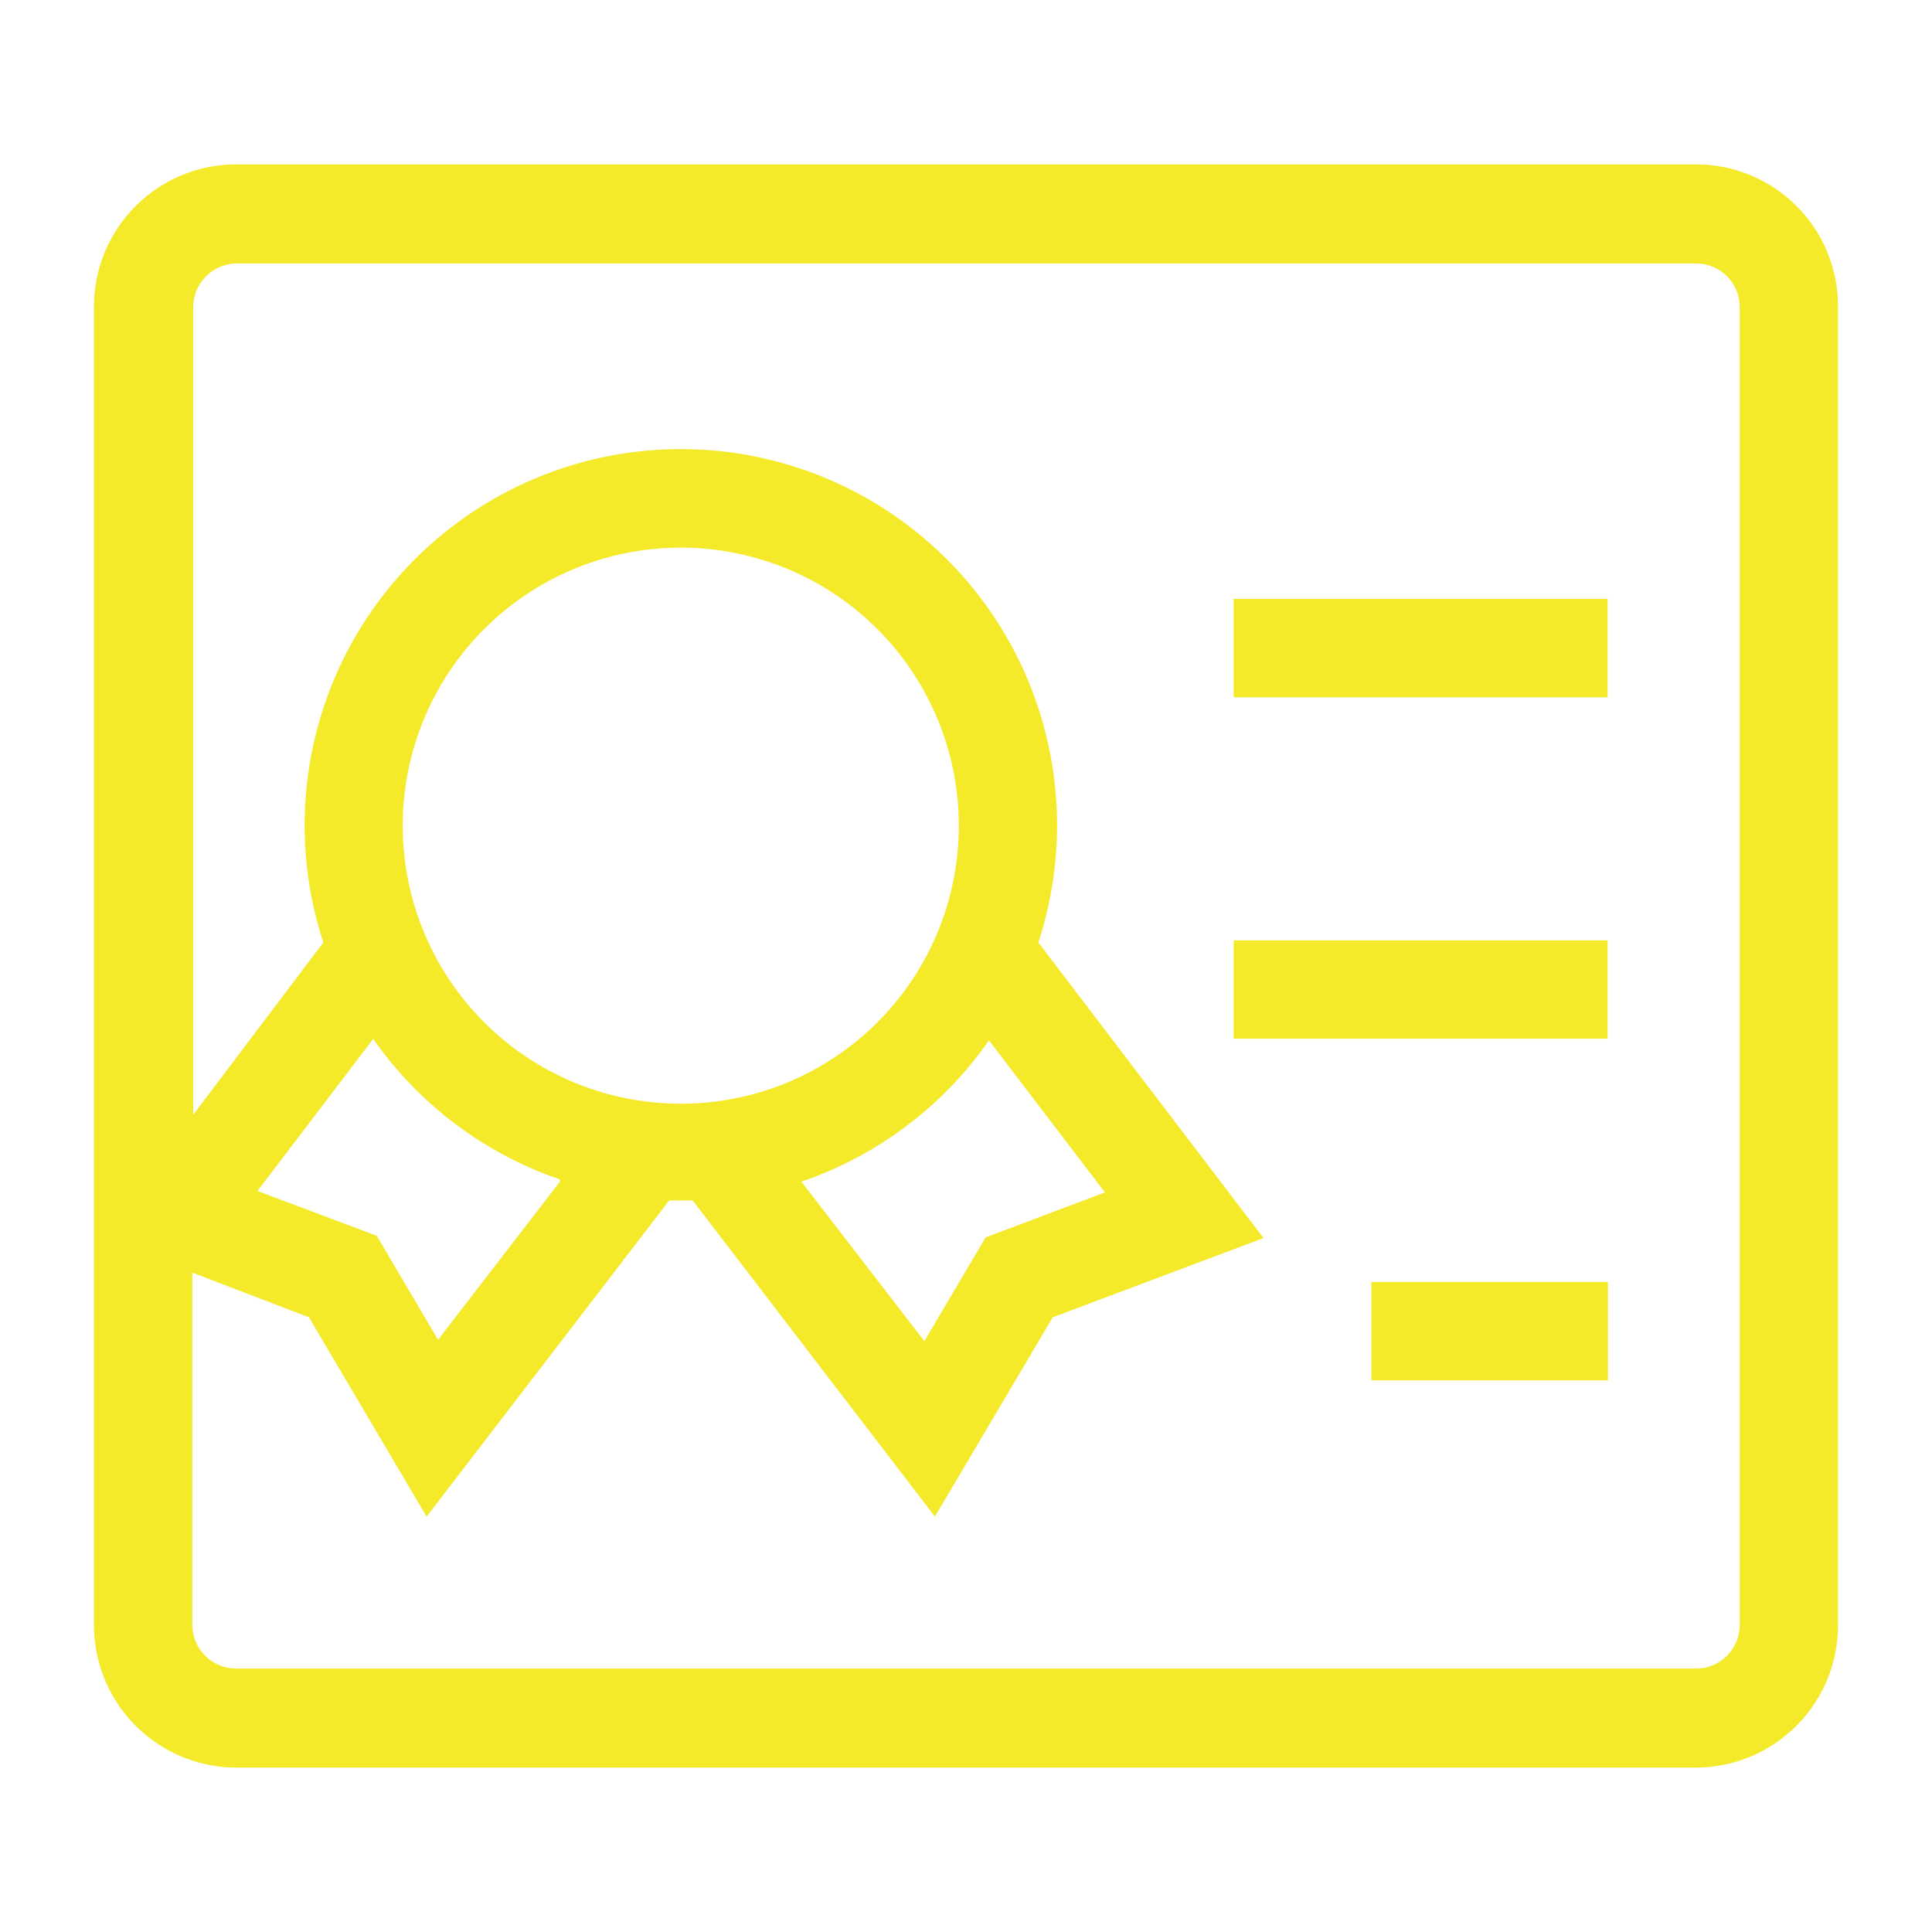 <?xml version="1.0" standalone="no"?><!DOCTYPE svg PUBLIC "-//W3C//DTD SVG 1.1//EN" "http://www.w3.org/Graphics/SVG/1.1/DTD/svg11.dtd"><svg t="1650095265898" class="icon" viewBox="0 0 1024 1024" version="1.1" xmlns="http://www.w3.org/2000/svg" p-id="6437" xmlns:xlink="http://www.w3.org/1999/xlink" width="200" height="200"><defs><style type="text/css">@font-face { font-family: feedback-iconfont; src: url("//at.alicdn.com/t/font_1031158_u69w8yhxdu.woff2?t=1630033759944") format("woff2"), url("//at.alicdn.com/t/font_1031158_u69w8yhxdu.woff?t=1630033759944") format("woff"), url("//at.alicdn.com/t/font_1031158_u69w8yhxdu.ttf?t=1630033759944") format("truetype"); }
</style></defs><path d="M726.854 679.471h125.393v52.131H726.854zM653.871 498.409h198.191v52.131H653.871zM653.871 317.44h198.191v52.131H653.871z" fill="#f4ea2a" p-id="6438"></path><path d="M898.979 87.133H125.207a75.404 75.404 0 0 0-75.404 75.217v699.113a75.59 75.59 0 0 0 75.404 75.404h773.772a75.497 75.497 0 0 0 75.217-75.404v-699.113a75.217 75.217 0 0 0-75.217-75.217z m23.087 774.33A23.087 23.087 0 0 1 899.165 884.364H125.207a23.273 23.273 0 0 1-23.273-23.273V674.537L163.747 698.182l62.371 105.658 128.559-167.564h12.474l128.372 167.564L557.987 698.182l111.709-41.984-119.343-156.672a199.401 199.401 0 1 0-378.973 0L102.4 590.848v-428.218A23.273 23.273 0 0 1 125.207 139.636h773.772a23.087 23.087 0 0 1 23.087 23.087zM524.288 551.564l61.347 80.431-63.209 23.831-32.489 55.017-65.164-84.527a200.239 200.239 0 0 0 99.514-75.031z m-163.375 33.42A147.363 147.363 0 1 1 508.183 437.527a147.27 147.27 0 0 1-147.27 147.456z m-64.14 41.332l-64.605 83.782-32.489-55.11-63.209-23.738 61.347-80.617a199.401 199.401 0 0 0 98.956 74.473z" fill="#f4ea2a" p-id="6439"></path></svg>